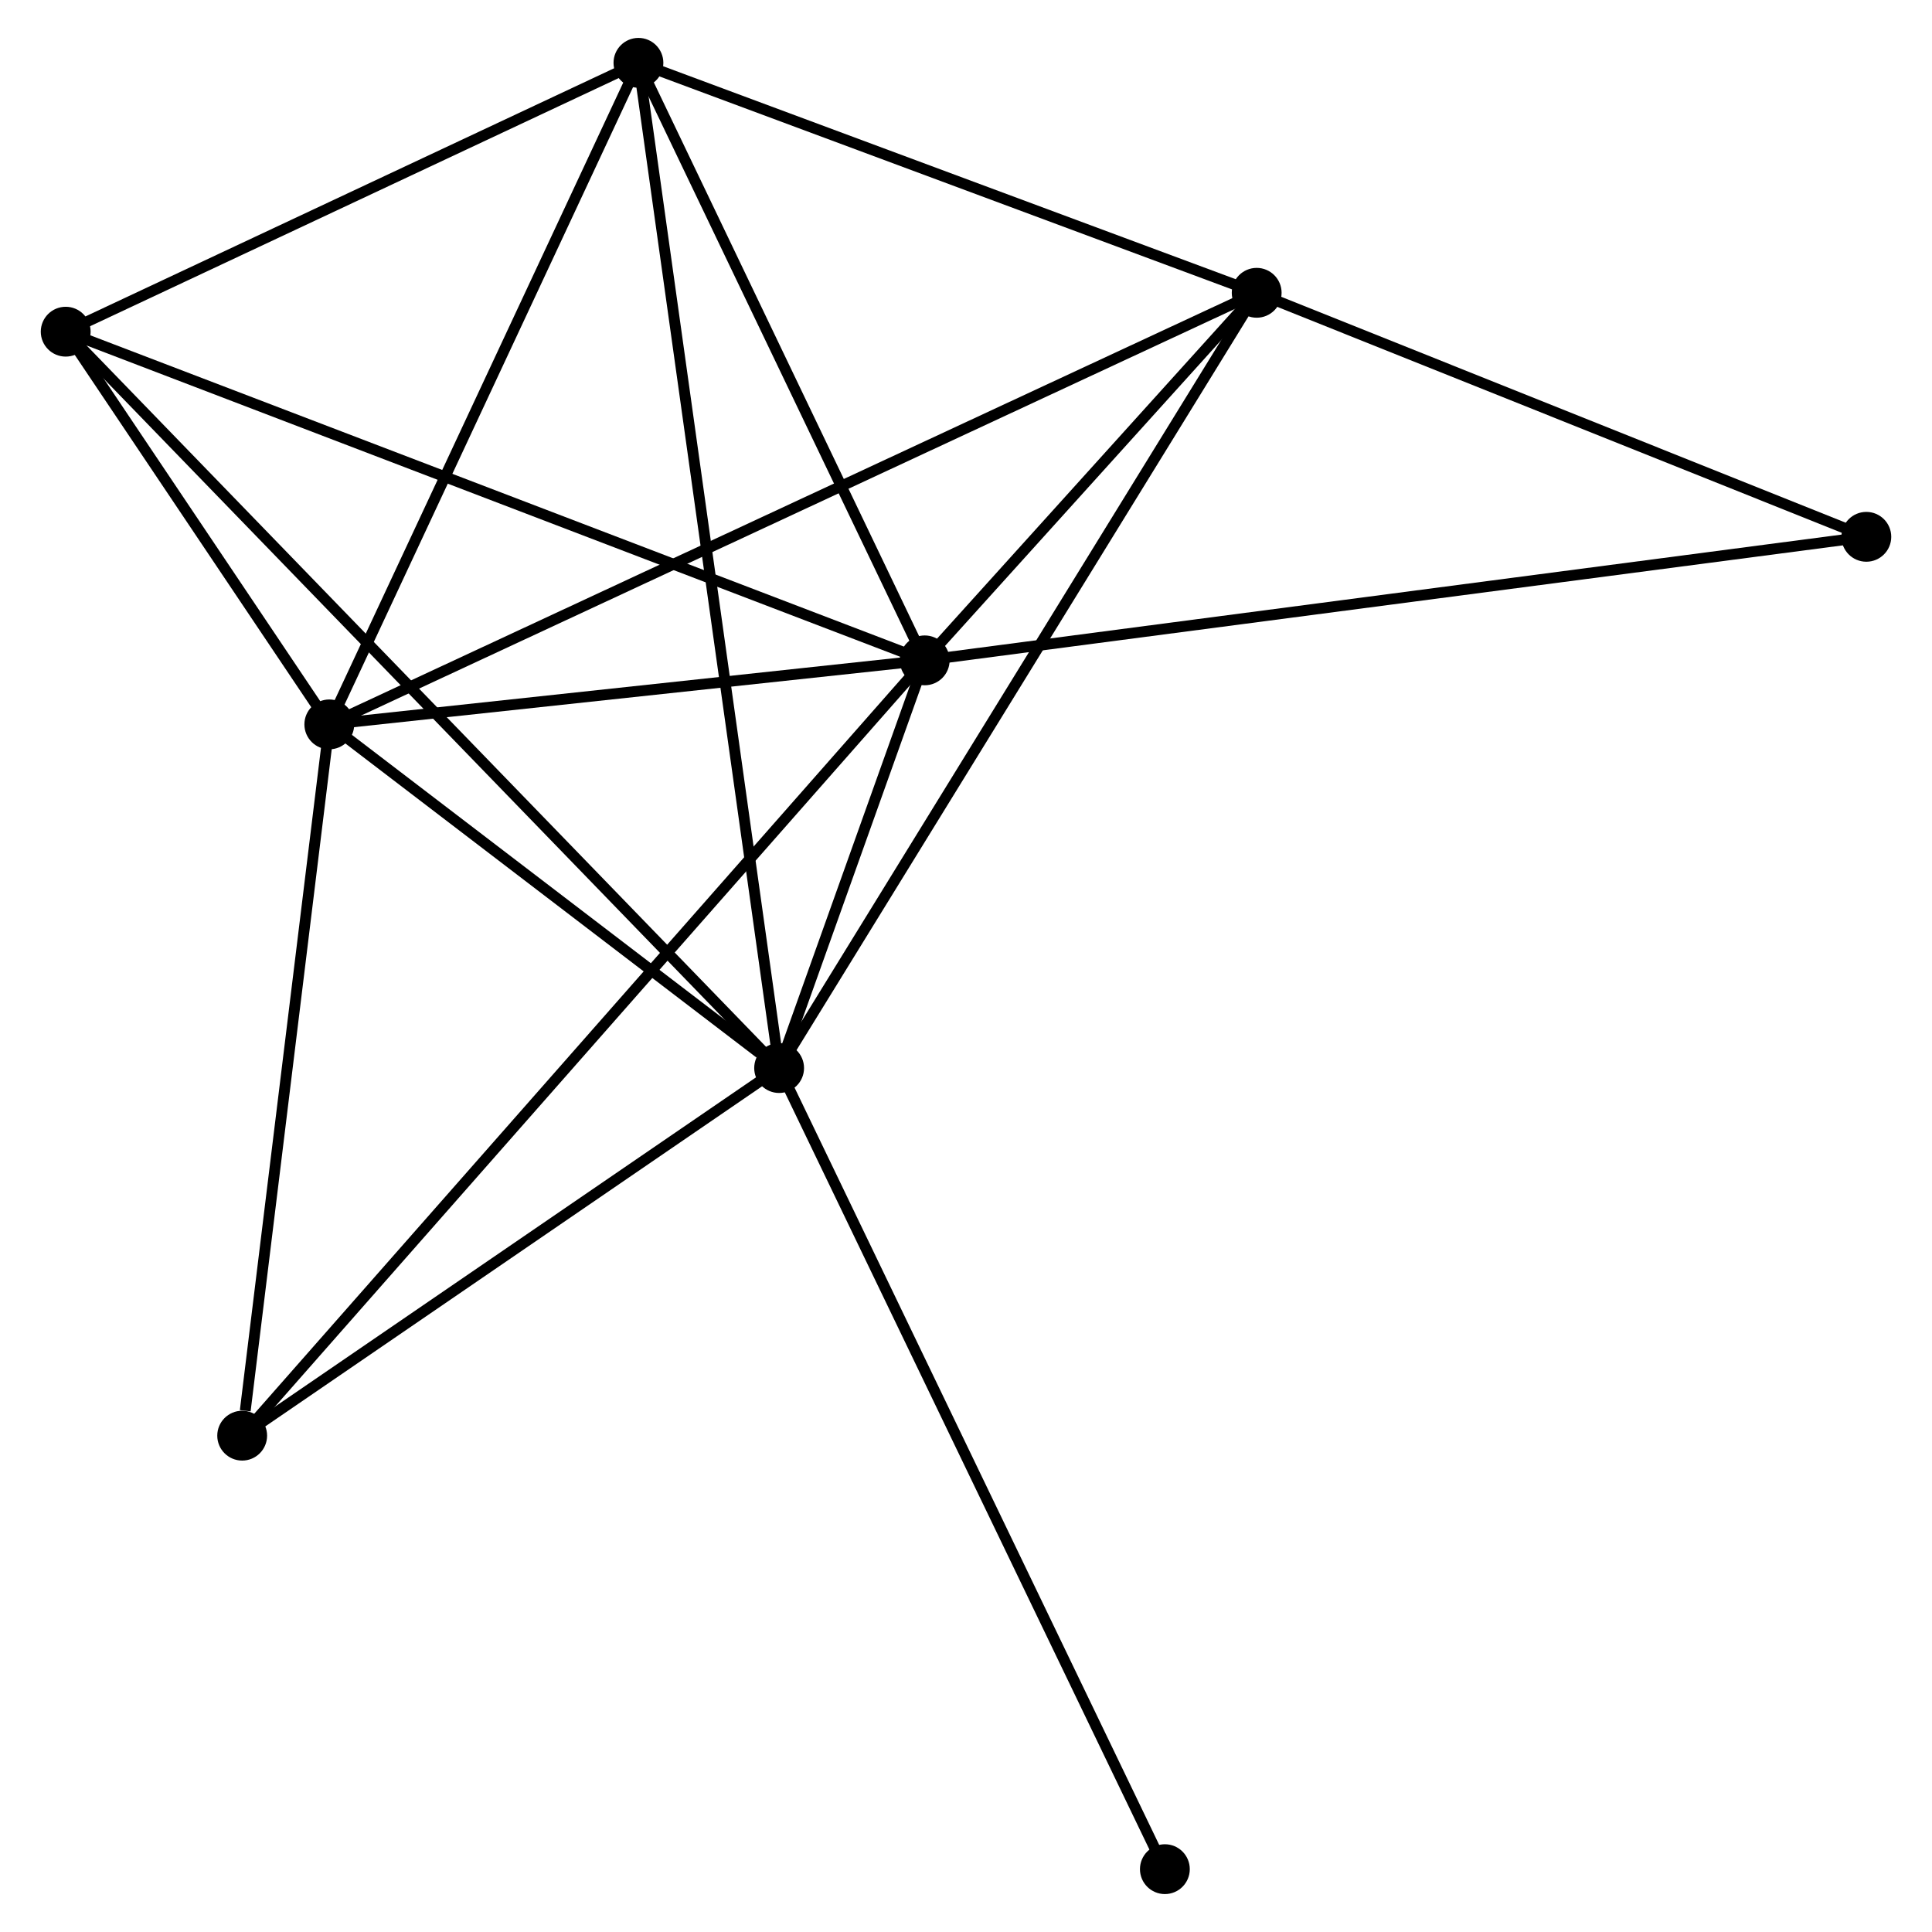 <?xml version="1.0" encoding="UTF-8" standalone="no"?>
<!DOCTYPE svg PUBLIC "-//W3C//DTD SVG 1.1//EN"
 "http://www.w3.org/Graphics/SVG/1.1/DTD/svg11.dtd">
<!-- Generated by graphviz version 2.36.0 (20140111.2315)
 -->
<!-- Title: %3 Pages: 1 -->
<svg width="178pt" height="178pt"
 viewBox="0.00 0.00 177.83 178.36" xmlns="http://www.w3.org/2000/svg" xmlns:xlink="http://www.w3.org/1999/xlink">
<g id="graph0" class="graph" transform="scale(1 1) rotate(0) translate(4 174.359)">
<title>%3</title>
<!-- 0 -->
<g id="node1" class="node"><title>0</title>
<ellipse fill="black" stroke="black" cx="81.103" cy="-113.395" rx="1.8" ry="1.8"/>
</g>
<!-- 1 -->
<g id="node2" class="node"><title>1</title>
<ellipse fill="black" stroke="black" cx="67.663" cy="-75.757" rx="1.8" ry="1.8"/>
</g>
<!-- 0&#45;&#45;1 -->
<g id="edge1" class="edge"><title>0&#45;&#45;1</title>
<path fill="none" stroke="black" d="M80.38,-111.371C78.025,-104.775 70.591,-83.955 68.325,-77.61"/>
</g>
<!-- 2 -->
<g id="node3" class="node"><title>2</title>
<ellipse fill="black" stroke="black" cx="26.137" cy="-107.484" rx="1.8" ry="1.8"/>
</g>
<!-- 0&#45;&#45;2 -->
<g id="edge2" class="edge"><title>0&#45;&#45;2</title>
<path fill="none" stroke="black" d="M79.274,-113.198C70.929,-112.301 36.505,-108.599 28.029,-107.688"/>
</g>
<!-- 3 -->
<g id="node4" class="node"><title>3</title>
<ellipse fill="black" stroke="black" cx="54.675" cy="-168.559" rx="1.8" ry="1.8"/>
</g>
<!-- 0&#45;&#45;3 -->
<g id="edge3" class="edge"><title>0&#45;&#45;3</title>
<path fill="none" stroke="black" d="M80.224,-115.23C76.211,-123.606 59.66,-158.154 55.585,-166.66"/>
</g>
<!-- 4 -->
<g id="node5" class="node"><title>4</title>
<ellipse fill="black" stroke="black" cx="111.751" cy="-147.328" rx="1.8" ry="1.8"/>
</g>
<!-- 0&#45;&#45;4 -->
<g id="edge4" class="edge"><title>0&#45;&#45;4</title>
<path fill="none" stroke="black" d="M82.42,-114.853C87.461,-120.435 105.499,-140.407 110.473,-145.913"/>
</g>
<!-- 5 -->
<g id="node6" class="node"><title>5</title>
<ellipse fill="black" stroke="black" cx="1.8" cy="-143.738" rx="1.8" ry="1.8"/>
</g>
<!-- 0&#45;&#45;5 -->
<g id="edge5" class="edge"><title>0&#45;&#45;5</title>
<path fill="none" stroke="black" d="M79.143,-114.145C68.171,-118.343 14.484,-138.885 3.692,-143.014"/>
</g>
<!-- 6 -->
<g id="node7" class="node"><title>6</title>
<ellipse fill="black" stroke="black" cx="18.093" cy="-41.82" rx="1.8" ry="1.8"/>
</g>
<!-- 0&#45;&#45;6 -->
<g id="edge6" class="edge"><title>0&#45;&#45;6</title>
<path fill="none" stroke="black" d="M79.787,-111.9C71.587,-102.585 27.581,-52.597 19.402,-43.307"/>
</g>
<!-- 7 -->
<g id="node8" class="node"><title>7</title>
<ellipse fill="black" stroke="black" cx="168.033" cy="-124.801" rx="1.8" ry="1.8"/>
</g>
<!-- 0&#45;&#45;7 -->
<g id="edge7" class="edge"><title>0&#45;&#45;7</title>
<path fill="none" stroke="black" d="M82.919,-113.633C94.232,-115.117 154.943,-123.084 166.227,-124.565"/>
</g>
<!-- 1&#45;&#45;2 -->
<g id="edge8" class="edge"><title>1&#45;&#45;2</title>
<path fill="none" stroke="black" d="M65.879,-77.12C59.048,-82.339 34.607,-101.013 27.868,-106.161"/>
</g>
<!-- 1&#45;&#45;3 -->
<g id="edge9" class="edge"><title>1&#45;&#45;3</title>
<path fill="none" stroke="black" d="M67.392,-77.695C65.702,-89.772 56.631,-154.585 54.945,-166.632"/>
</g>
<!-- 1&#45;&#45;4 -->
<g id="edge10" class="edge"><title>1&#45;&#45;4</title>
<path fill="none" stroke="black" d="M68.753,-77.526C74.853,-87.428 104.699,-135.881 110.699,-145.621"/>
</g>
<!-- 1&#45;&#45;5 -->
<g id="edge11" class="edge"><title>1&#45;&#45;5</title>
<path fill="none" stroke="black" d="M66.287,-77.176C57.716,-86.023 11.717,-133.501 3.168,-142.326"/>
</g>
<!-- 1&#45;&#45;6 -->
<g id="edge12" class="edge"><title>1&#45;&#45;6</title>
<path fill="none" stroke="black" d="M66.014,-74.627C58.488,-69.475 27.443,-48.221 19.8,-42.988"/>
</g>
<!-- 8 -->
<g id="node9" class="node"><title>8</title>
<ellipse fill="black" stroke="black" cx="103.275" cy="-1.8" rx="1.8" ry="1.8"/>
</g>
<!-- 1&#45;&#45;8 -->
<g id="edge13" class="edge"><title>1&#45;&#45;8</title>
<path fill="none" stroke="black" d="M68.543,-73.928C73.47,-63.696 97.579,-13.629 102.425,-3.564"/>
</g>
<!-- 2&#45;&#45;3 -->
<g id="edge14" class="edge"><title>2&#45;&#45;3</title>
<path fill="none" stroke="black" d="M26.96,-109.246C31.128,-118.165 49.856,-158.245 53.903,-166.906"/>
</g>
<!-- 2&#45;&#45;4 -->
<g id="edge15" class="edge"><title>2&#45;&#45;4</title>
<path fill="none" stroke="black" d="M27.925,-108.317C39.067,-113.502 98.859,-141.329 109.972,-146.501"/>
</g>
<!-- 2&#45;&#45;5 -->
<g id="edge16" class="edge"><title>2&#45;&#45;5</title>
<path fill="none" stroke="black" d="M25.091,-109.042C21.088,-115.005 6.764,-136.343 2.815,-142.226"/>
</g>
<!-- 2&#45;&#45;6 -->
<g id="edge17" class="edge"><title>2&#45;&#45;6</title>
<path fill="none" stroke="black" d="M25.905,-105.59C24.751,-96.169 19.636,-54.411 18.375,-44.118"/>
</g>
<!-- 3&#45;&#45;4 -->
<g id="edge18" class="edge"><title>3&#45;&#45;4</title>
<path fill="none" stroke="black" d="M56.574,-167.853C65.24,-164.629 100.985,-151.333 109.786,-148.059"/>
</g>
<!-- 3&#45;&#45;5 -->
<g id="edge19" class="edge"><title>3&#45;&#45;5</title>
<path fill="none" stroke="black" d="M52.916,-167.733C44.888,-163.965 11.773,-148.42 3.62,-144.592"/>
</g>
<!-- 4&#45;&#45;7 -->
<g id="edge20" class="edge"><title>4&#45;&#45;7</title>
<path fill="none" stroke="black" d="M113.623,-146.579C122.168,-143.159 157.417,-129.05 166.095,-125.577"/>
</g>
</g>
</svg>
